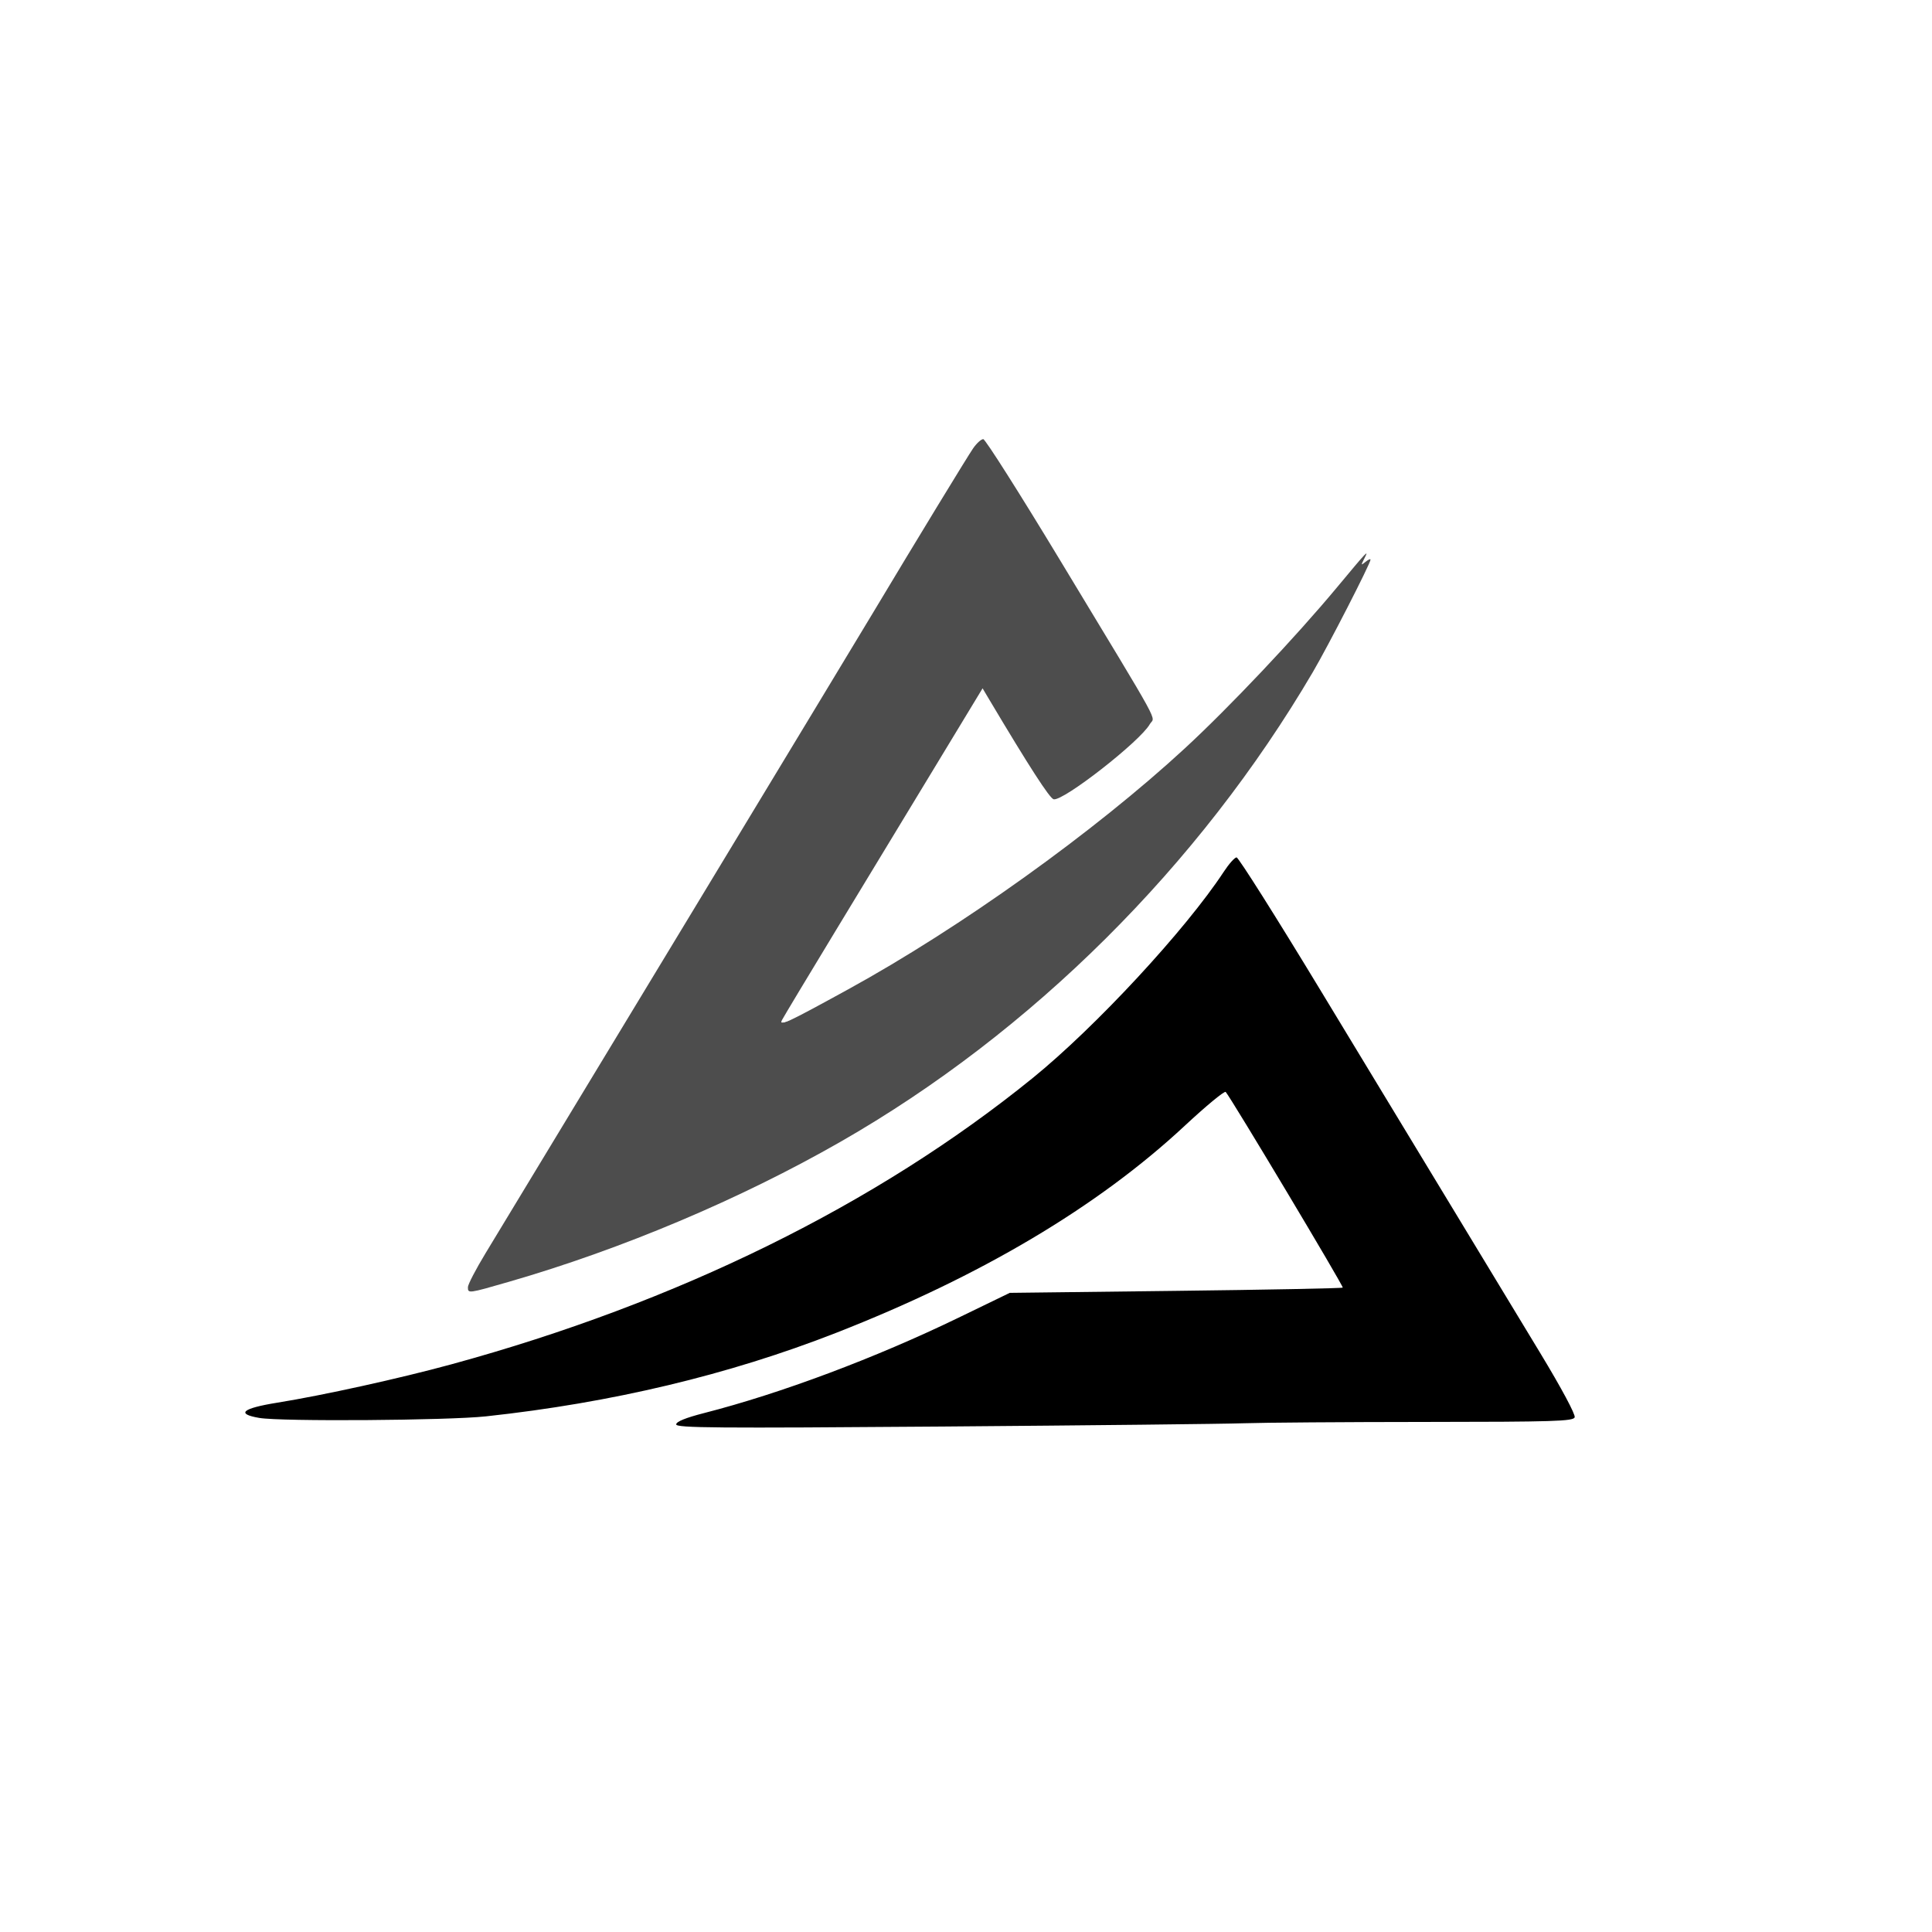 <?xml version="1.0" encoding="UTF-8"?>
<!-- Created with Inkscape (http://www.inkscape.org/) -->
<svg width="640" height="640" version="1.1" viewBox="0 0 640 640" xmlns="http://www.w3.org/2000/svg">
 <path d="m156 426.26c0-1.593 1.906-4.781 83.972-140.48 89.134-147.38 84.18-139.48 86.323-137.7 0.973 0.807 10.154 15.176 20.402 31.93 31.172 50.959 34.192 56.312 33.323 59.049-1.53 4.822-27.649 25.362-30.715 24.155-0.916-0.361-6.506-8.562-12.424-18.224-5.917-9.663-11.061-17.582-11.431-17.598-0.635-0.028-66.064 107.63-67.018 110.27-1.381 3.823 11.481-2.341 38.776-18.586 53.099-31.602 99.122-69.917 139.8-116.38 7.63-8.717 14.164-15.557 14.52-15.201 1.26 1.26-18.904 38.003-29.954 54.584-16.86 25.297-32.459 44.093-56.368 67.92-41.299 41.157-84.533 69.969-141.16 94.073-23.547 10.022-68.037 24.536-68.037 22.195z" fill="#4d4d4d" stroke-width="1.345"/>
 <path d="m224 471.85c0-0.913 3.163-2.198 9.25-3.757 25.469-6.523 56.718-18.236 84.25-31.578l17-8.239 54.94-0.659c30.217-0.363 55.129-0.849 55.36-1.08 0.369-0.369-36.971-62.79-38.771-64.816-0.383-0.431-6.509 4.63-13.613 11.246-28.761 26.786-67.55 49.823-115.42 68.547-35.622 13.934-74.308 23.162-116 27.671-12.699 1.373-67.79 1.757-75.083 0.523-7.846-1.327-5.685-3.181 5.876-5.041 15.237-2.451 40.536-8.024 57.72-12.714 74.901-20.444 140.83-52.9 192.49-94.766 20.867-16.911 50.788-49.201 63.395-68.414 1.708-2.603 3.614-4.74 4.235-4.75 0.622-0.01 13.053 19.67 27.626 43.732 14.572 24.062 34.269 56.575 43.769 72.25s22.654 37.39 29.229 48.257c7.025 11.61 11.718 20.372 11.381 21.25-0.497 1.296-7.032 1.497-49.354 1.524-26.83 0.017-53.956 0.213-60.281 0.436s-51.212 0.712-99.75 1.086c-74.945 0.578-88.25 0.471-88.25-0.708z"/>
 <path d="m164 423.5c34.974-9.248 87.008-31.445 119.66-51.042 40.005-24.013 80.596-59.164 110.81-95.955 9.244-11.258 25.644-33.938 31.094-43 1.984-3.3 4.87-8.073 6.412-10.607 1.542-2.534 5.826-10.409 9.519-17.5l6.715-12.893-4.351 4.997c-37.152 42.665-63.318 66.768-103.99 95.795-11.881 8.479-41.204 27.708-42.252 27.708-0.221 0-3.261 1.732-6.755 3.849-8.161 4.945-30.672 16.748-33.602 17.618-1.686 0.5-2.25 0.259-2.25-0.962 0-0.896 5.349-10.489 11.887-21.317 61.508-101.88 56.733-94.188 58.499-94.188 1.25 0 8.944 11.694 19.569 29.742 2.595 4.409 4.71 6.987 5.404 6.591 6.154-3.509 22.292-16.633 26.737-21.743l2.596-2.985-14.212-23.553c-26.574-44.04-39.57-65.476-39.893-65.798-0.177-0.177-6.382 9.706-13.788 21.962-19.675 32.558-66.013 109.21-84.509 139.78-53.085 87.764-68.101 112.63-69.064 114.36-0.262 0.471 0.367 0.62 1.398 0.329s3-0.825 4.375-1.189z"/>
 <path d="m155 426.39c0-0.888 2.632-5.95 5.848-11.25 21.017-34.629 122.04-201.62 128.64-212.64 13.544-22.615 31.089-51.425 32.903-54.027 1.16-1.665 2.66-3.015 3.332-3 0.672 0.015 12.098 18.027 25.391 40.027 34.951 57.846 31.439 51.426 29.766 54.407-3.165 5.638-28.57 25.485-31.835 24.87-1.285-0.242-8.145-10.862-21.328-33.017l-2.226-3.741-15.899 26.241c-8.744 14.432-23.407 38.616-32.583 53.741s-17.241 28.546-17.921 29.824c-1.274 2.395 1.23 1.24 21.913-10.11 37.117-20.369 81.524-52.159 111.5-79.822 14.723-13.587 36.705-36.849 50.453-53.391 9.954-11.977 10.666-12.729 9.005-9.5-1.176 2.285-1.143 2.382 0.378 1.128 0.915-0.755 1.664-1.086 1.664-0.737 0 1.256-13.994 28.54-19.097 37.232-37.696 64.211-93.152 119.35-156.5 155.62-33.202 19.006-72.351 35.54-109.73 46.341-13.64 3.941-13.67 3.945-13.67 1.804z" fill="#4d4d4d"/>
 <path d="m384.5 468.9c73.15-0.623 133.15-1.264 133.32-1.423 0.178-0.159-1.588-3.494-3.924-7.41-3.061-5.133-4.505-6.764-5.168-5.843-0.653 0.906-0.754 0.762-0.349-0.496 0.359-1.115-1.37-4.943-4.656-10.305-2.875-4.692-5.771-9.512-6.436-10.71-0.665-1.198-1.79-2.637-2.5-3.199-0.71-0.561-1.428-1.694-1.594-2.517-0.166-0.823-3.541-6.808-7.5-13.299-3.959-6.492-8.254-13.692-9.545-16s-4.329-7.229-6.75-10.935c-2.421-3.706-4.402-7.128-4.402-7.604s-1.125-2.08-2.5-3.563-2.5-3.157-2.5-3.718c0-2.128-5.233-9.85-6.25-9.222-0.583 0.36-0.821 0.248-0.53-0.25 0.51-0.871-3.151-7.715-11.822-22.1-18.393-30.514-29.688-48.871-30.333-49.298-0.421-0.279-0.945-1.048-1.165-1.709s-2.2 1.416-4.4 4.615c-4.349 6.325-13.528 17.946-19.816 25.087-6.35 7.212-31.134 32.455-31.709 32.296-0.288-0.08-3.637 2.746-7.441 6.28s-7.239 6.425-7.634 6.425-3.121 1.953-6.059 4.34c-6.586 5.351-27.259 19.373-39.342 26.684-4.95 2.995-9.275 5.829-9.612 6.296-0.337 0.468-0.899 0.812-1.25 0.765-2.084-0.279-2.674 0.058-2.037 1.165 0.396 0.688 0.377 0.942-0.041 0.566-0.86-0.773-12.56 4.892-12.56 6.081 0 0.423-0.562 0.792-1.25 0.82-2.53 0.103-15.764 6.938-15.02 7.756 0.423 0.466 0.289 0.573-0.299 0.24-0.588-0.334-3.513 0.533-6.5 1.926-23.512 10.966-56.92 23.491-79.663 29.866-3.427 0.961-5.991 2.135-5.698 2.609 0.293 0.474-0.054 0.637-0.772 0.361-0.718-0.275-10.078 1.702-20.802 4.395-10.723 2.693-24.163 5.711-29.867 6.707-7.025 1.227-9.766 2.056-8.5 2.57 2.986 1.211 43.559 0.693 58.67-0.749 20.056-1.915 28.193-3.112 47.2-6.944 16.71-3.369 46.919-11.508 50.948-13.727 1.129-0.622 2.86-1.265 3.848-1.43 1.962-0.327 18.807-6.499 25.205-9.234 2.2-0.941 5.912-2.533 8.25-3.539s4.25-2.237 4.25-2.736 0.421-0.647 0.936-0.329c1.244 0.769 33.064-15.309 33.064-16.706 0-0.598 0.294-0.794 0.653-0.434 0.359 0.359 2.272-0.313 4.25-1.493 3.67-2.19 6.968-4.858 4.097-3.313-0.875 0.471-1.158 0.433-0.679-0.09 0.451-0.494 1.351-0.903 2-0.91 2.198-0.024 14.582-7.862 13.974-8.845-0.332-0.537-0.135-0.687 0.438-0.333 2.452 1.516 37.863-27.34 36.836-30.016-0.265-0.69 0.018-1.563 0.629-1.941 0.673-0.416 0.829-0.231 0.397 0.468-1.514 2.449 1.082 0.965 4.904-2.804 5.829-5.748 7.204-5.363 12.5 3.495 2.475 4.14 5.721 9.425 7.213 11.745 1.492 2.32 3.405 5.568 4.251 7.218s3.119 5.475 5.051 8.5c1.932 3.025 5.55 8.875 8.039 13 2.489 4.125 6.308 10.358 8.486 13.85 6.585 10.559 7.224 10.15-15.876 10.15-10.91 0-36.827 0.299-57.593 0.664-30.461 0.536-38.028 0.936-39.164 2.071-0.774 0.774-1.407 1.184-1.407 0.911 0-0.273-5.287 2.106-11.75 5.287-23.509 11.57-43.061 19.351-66.75 26.564-6.6 2.01-13.125 4.016-14.5 4.459-1.542 0.496 0.565 0.665 5.5 0.441 4.4-0.2 67.85-0.874 141-1.498z"/>
</svg>
